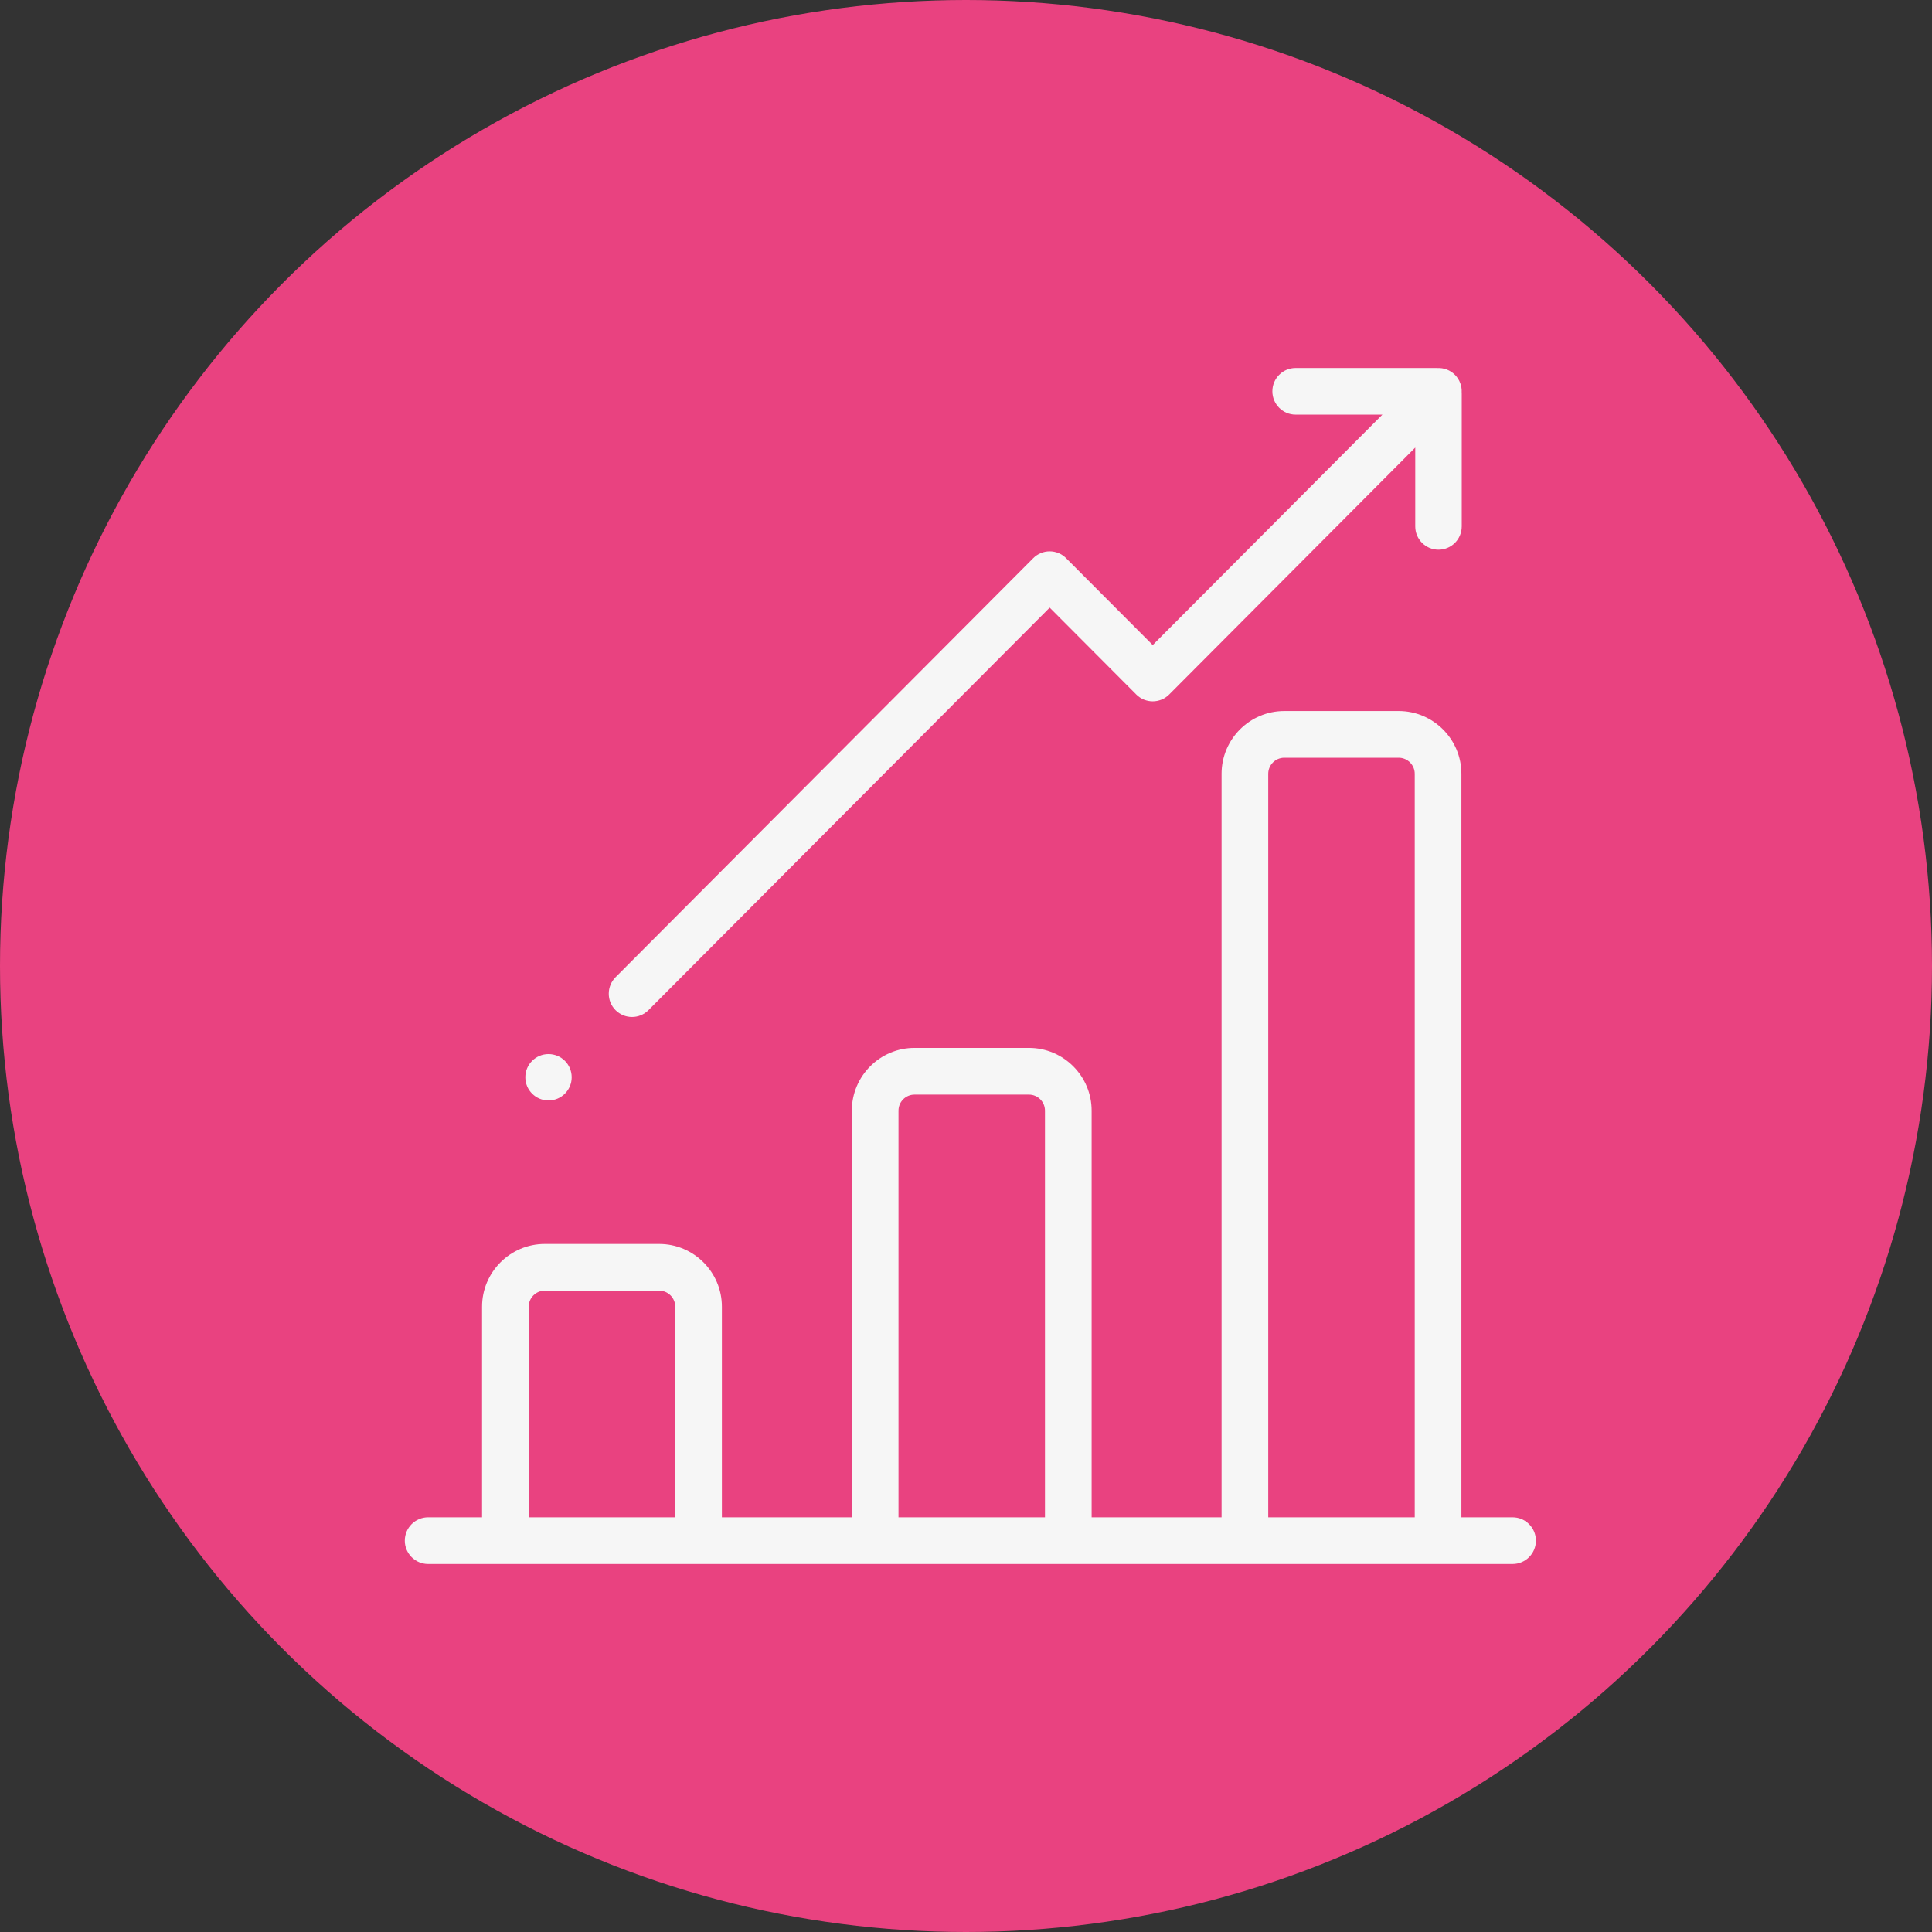 <?xml version="1.0" encoding="UTF-8"?>
<svg width="105px" height="105px" viewBox="0 0 105 105" version="1.1" xmlns="http://www.w3.org/2000/svg" xmlns:xlink="http://www.w3.org/1999/xlink">
    <rect x="0" y="0" width="105" height="105" fill="#333333" stroke="none"/>
    <!-- Generator: Sketch 49.3 (51167) - http://www.bohemiancoding.com/sketch -->
    <title>bar-chart</title>
    <desc>Created with Sketch.</desc>
    <defs></defs>
    <g id="Page-1" stroke="none" stroke-width="1" fill="none" fill-rule="evenodd">
        <g id="Desktop-HD-Copy-13" transform="translate(-150, -1759)">
            <g id="Group-6" transform="translate(0, 1630)">
                <g id="Group-15">
                    <g id="Group-10" transform="translate(150, 116)">
                        <g id="Group-22" transform="translate(0, 13)">
                            <g id="bar-chart">
                                <circle id="Path" fill="#E94280" cx="52.5" cy="52.5" r="52.5"></circle>
                                <path d="M82.205,82.462 L79.424,82.462 L79.424,42.054 C79.424,40.174 77.895,38.643 76.015,38.643 L69.799,38.643 C67.919,38.643 66.39,40.174 66.39,42.054 L66.39,82.462 L59.328,82.462 L59.328,60.362 C59.328,58.481 57.799,56.951 55.92,56.951 L49.703,56.951 C47.824,56.951 46.295,58.482 46.295,60.362 L46.295,82.462 L39.233,82.462 L39.233,71.017 C39.233,69.136 37.704,67.606 35.824,67.606 L29.608,67.606 C27.728,67.606 26.199,69.136 26.199,71.017 L26.199,82.462 L23.268,82.462 C22.568,82.462 22,83.03 22,83.731 C22,84.432 22.568,85 23.268,85 L82.205,85 C82.905,85 83.473,84.432 83.473,83.731 C83.473,83.03 82.905,82.462 82.205,82.462 Z M36.697,82.462 L28.735,82.462 L28.735,71.017 C28.735,70.535 29.126,70.144 29.608,70.144 L35.824,70.144 C36.305,70.144 36.697,70.535 36.697,71.017 L36.697,82.462 Z M56.792,82.462 L48.831,82.462 L48.831,60.362 C48.831,59.881 49.222,59.489 49.703,59.489 L55.92,59.489 C56.401,59.489 56.792,59.881 56.792,60.362 L56.792,82.462 Z M76.888,82.462 L68.926,82.462 L68.926,42.054 C68.926,41.573 69.318,41.181 69.799,41.181 L76.015,41.181 C76.496,41.181 76.888,41.573 76.888,42.054 L76.888,82.462 Z" id="Shape" fill="#F6F6F6" fill-rule="nonzero"></path>
                                <path d="M79.439,21.332 C79.457,20.986 79.335,20.635 79.072,20.371 C78.809,20.107 78.459,19.985 78.114,20.003 C78.094,20.002 78.074,20 78.053,20 L70.413,20 C69.716,20 69.151,20.567 69.151,21.267 C69.151,21.967 69.716,22.534 70.413,22.534 L75.131,22.534 L62.648,35.057 L57.94,30.335 C57.704,30.097 57.382,29.964 57.048,29.964 C56.713,29.964 56.391,30.097 56.155,30.335 L33.455,53.109 C32.962,53.604 32.962,54.406 33.455,54.901 C33.702,55.148 34.025,55.271 34.348,55.271 C34.671,55.271 34.994,55.148 35.241,54.9 L57.048,33.022 L61.755,37.745 C62.248,38.239 63.048,38.239 63.541,37.745 L76.916,24.325 L76.916,28.609 C76.916,29.308 77.482,29.875 78.179,29.875 C78.877,29.875 79.442,29.308 79.442,28.609 L79.442,21.394 C79.442,21.373 79.44,21.353 79.439,21.332 Z" id="Shape" fill="#F6F6F6" fill-rule="nonzero"></path>
                                <circle id="Oval" fill="#F6F6F6" fill-rule="nonzero" cx="29.81" cy="58.547" r="1.26"></circle>
                            </g>
                        </g>
                    </g>
                </g>
            </g>
        </g>
    </g>
</svg>